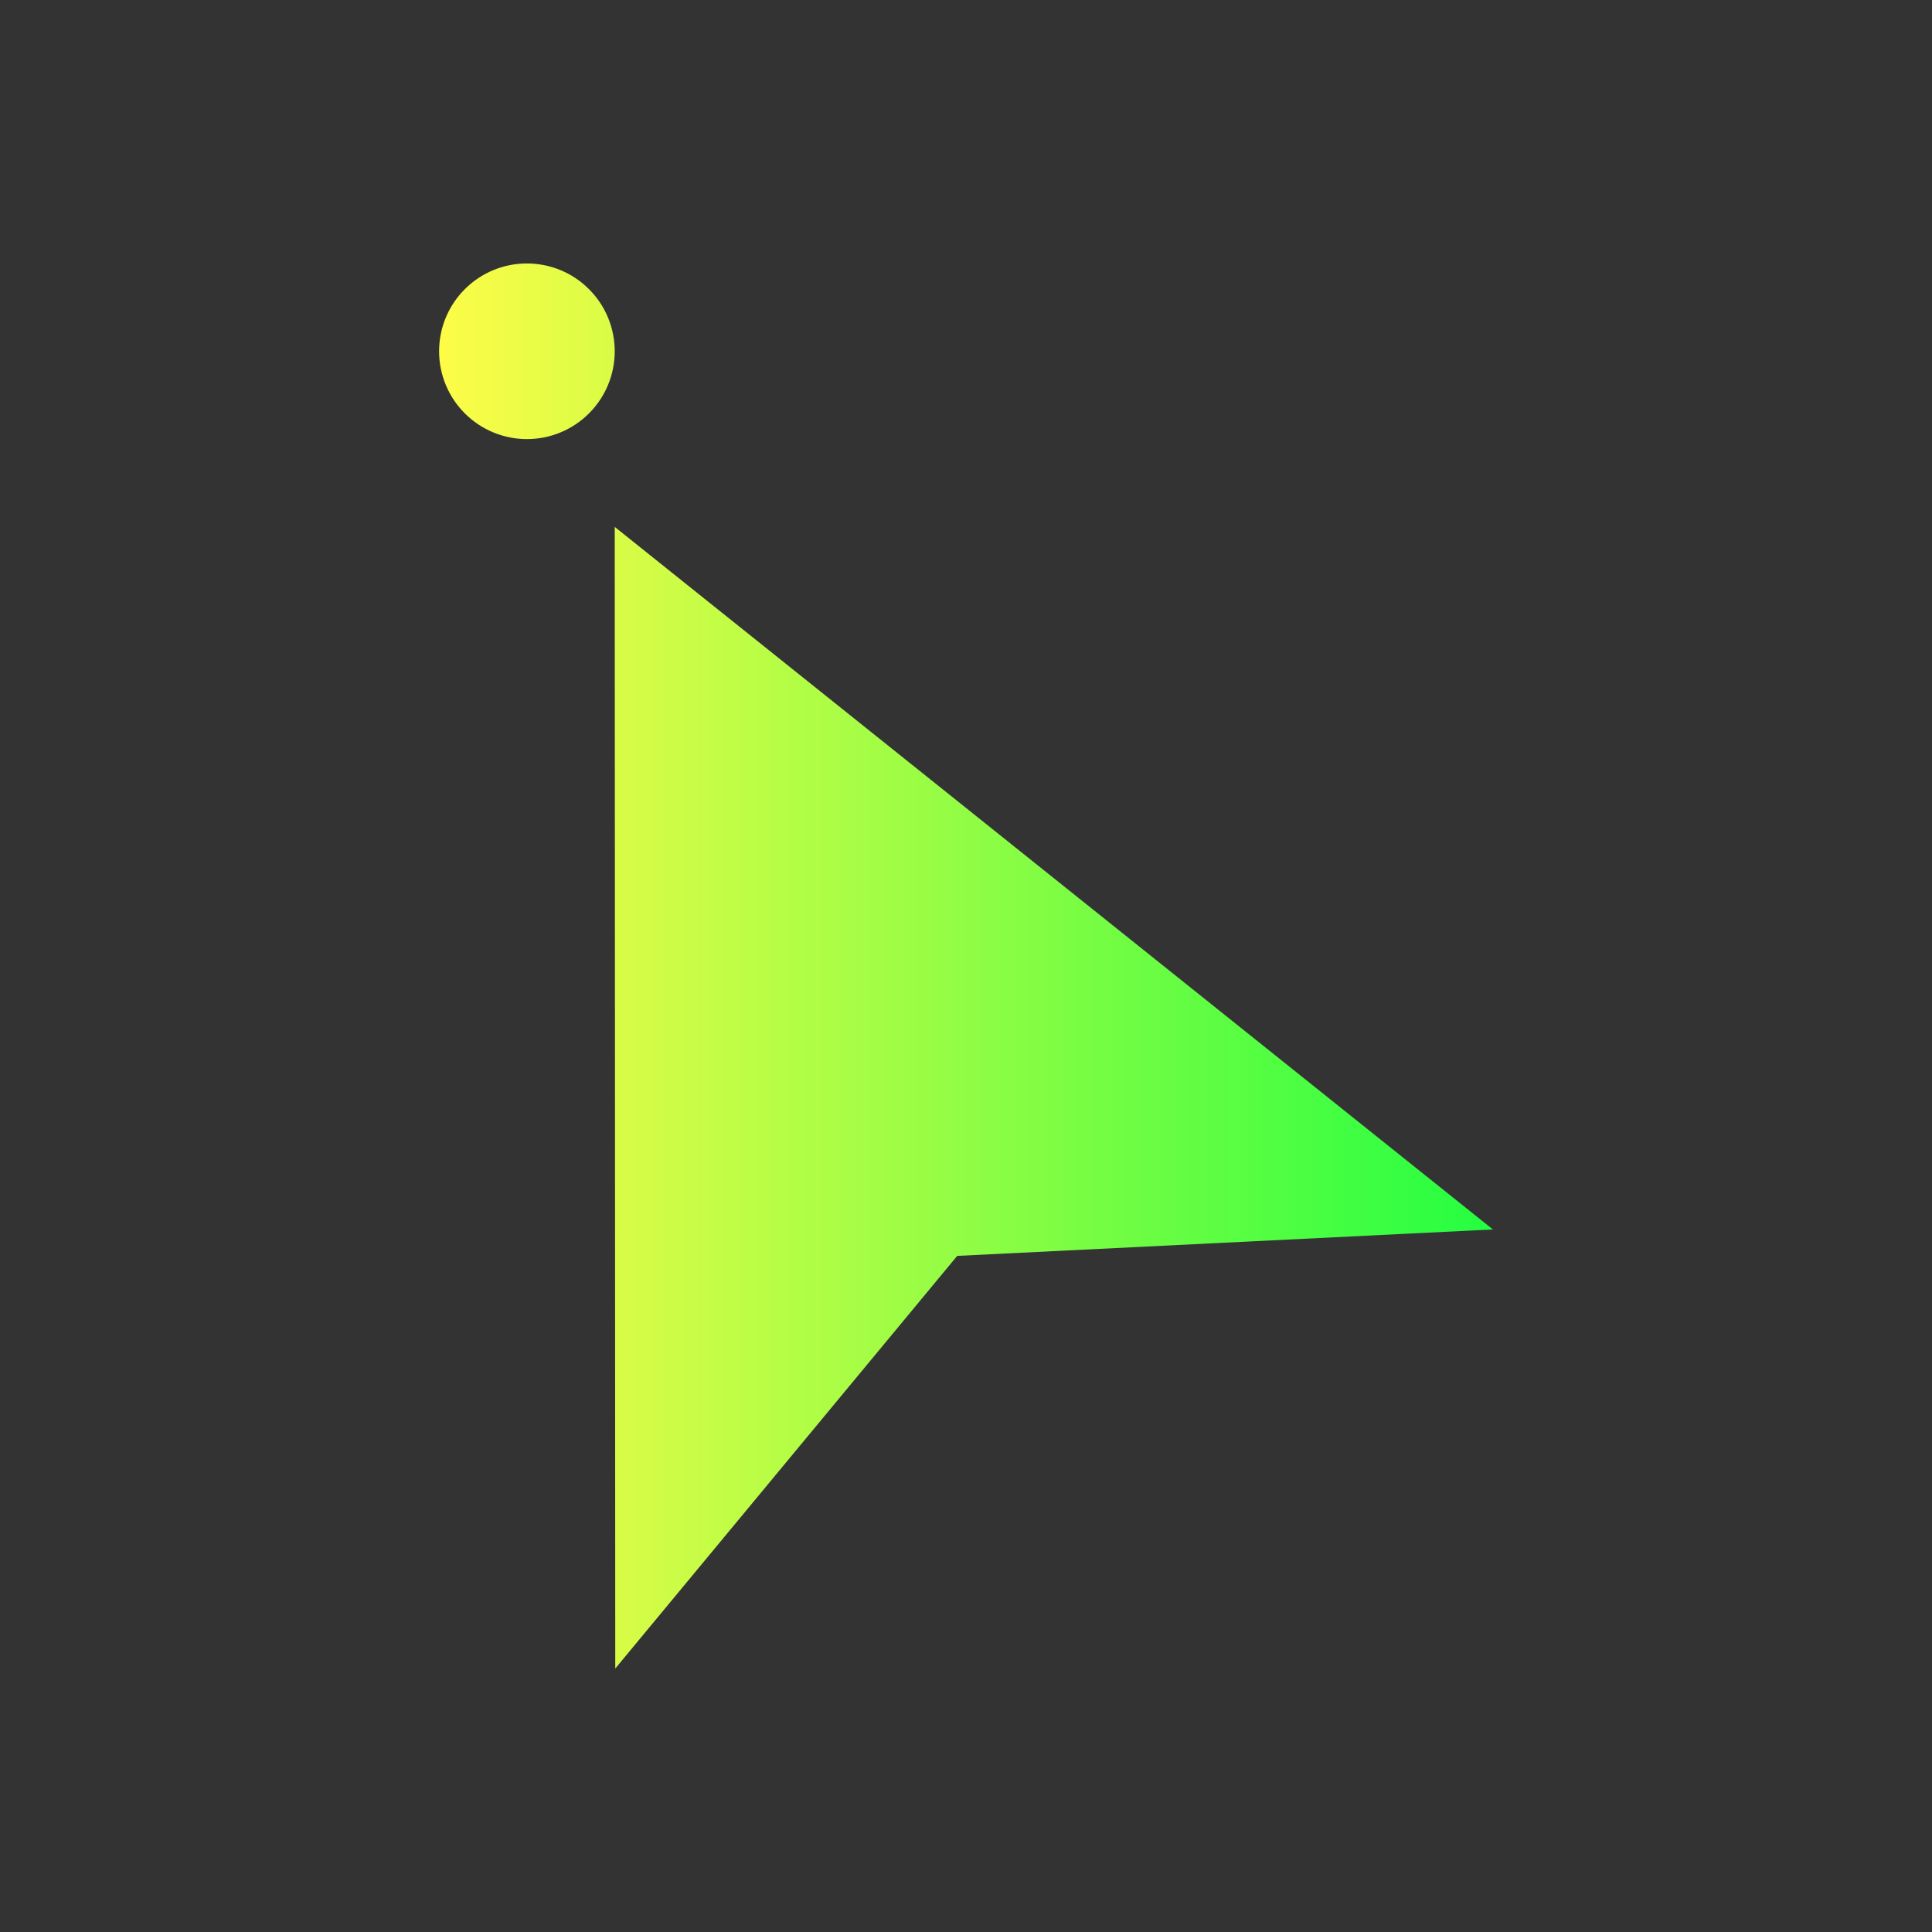 <svg width="22" height="22" viewBox="0 0 22 22" fill="none" xmlns="http://www.w3.org/2000/svg">
<rect x="0" y="0" width="22" height="22" fill="#333333" stroke="none"/>
<path d="M6 3C5.735 3 5.48 3.105 5.293 3.293C5.105 3.48 5 3.735 5 4C5 4.265 5.105 4.52 5.293 4.707C5.48 4.895 5.735 5 6 5C6.265 5 6.52 4.895 6.707 4.707C6.895 4.52 7 4.265 7 4C7 3.735 6.895 3.48 6.707 3.293C6.52 3.105 6.265 3 6 3ZM7 6L7.006 19L10.9 14.301L17 14L7 6Z" fill="url(#paint0_linear_10_12391)"/>
<defs>
<linearGradient id="paint0_linear_10_12391" x1="5" y1="11" x2="17" y2="11" gradientUnits="userSpaceOnUse">
<stop stop-color="#FDFC47"/>
<stop offset="1" stop-color="#24FE41"/>
</linearGradient>
</defs>
</svg>
